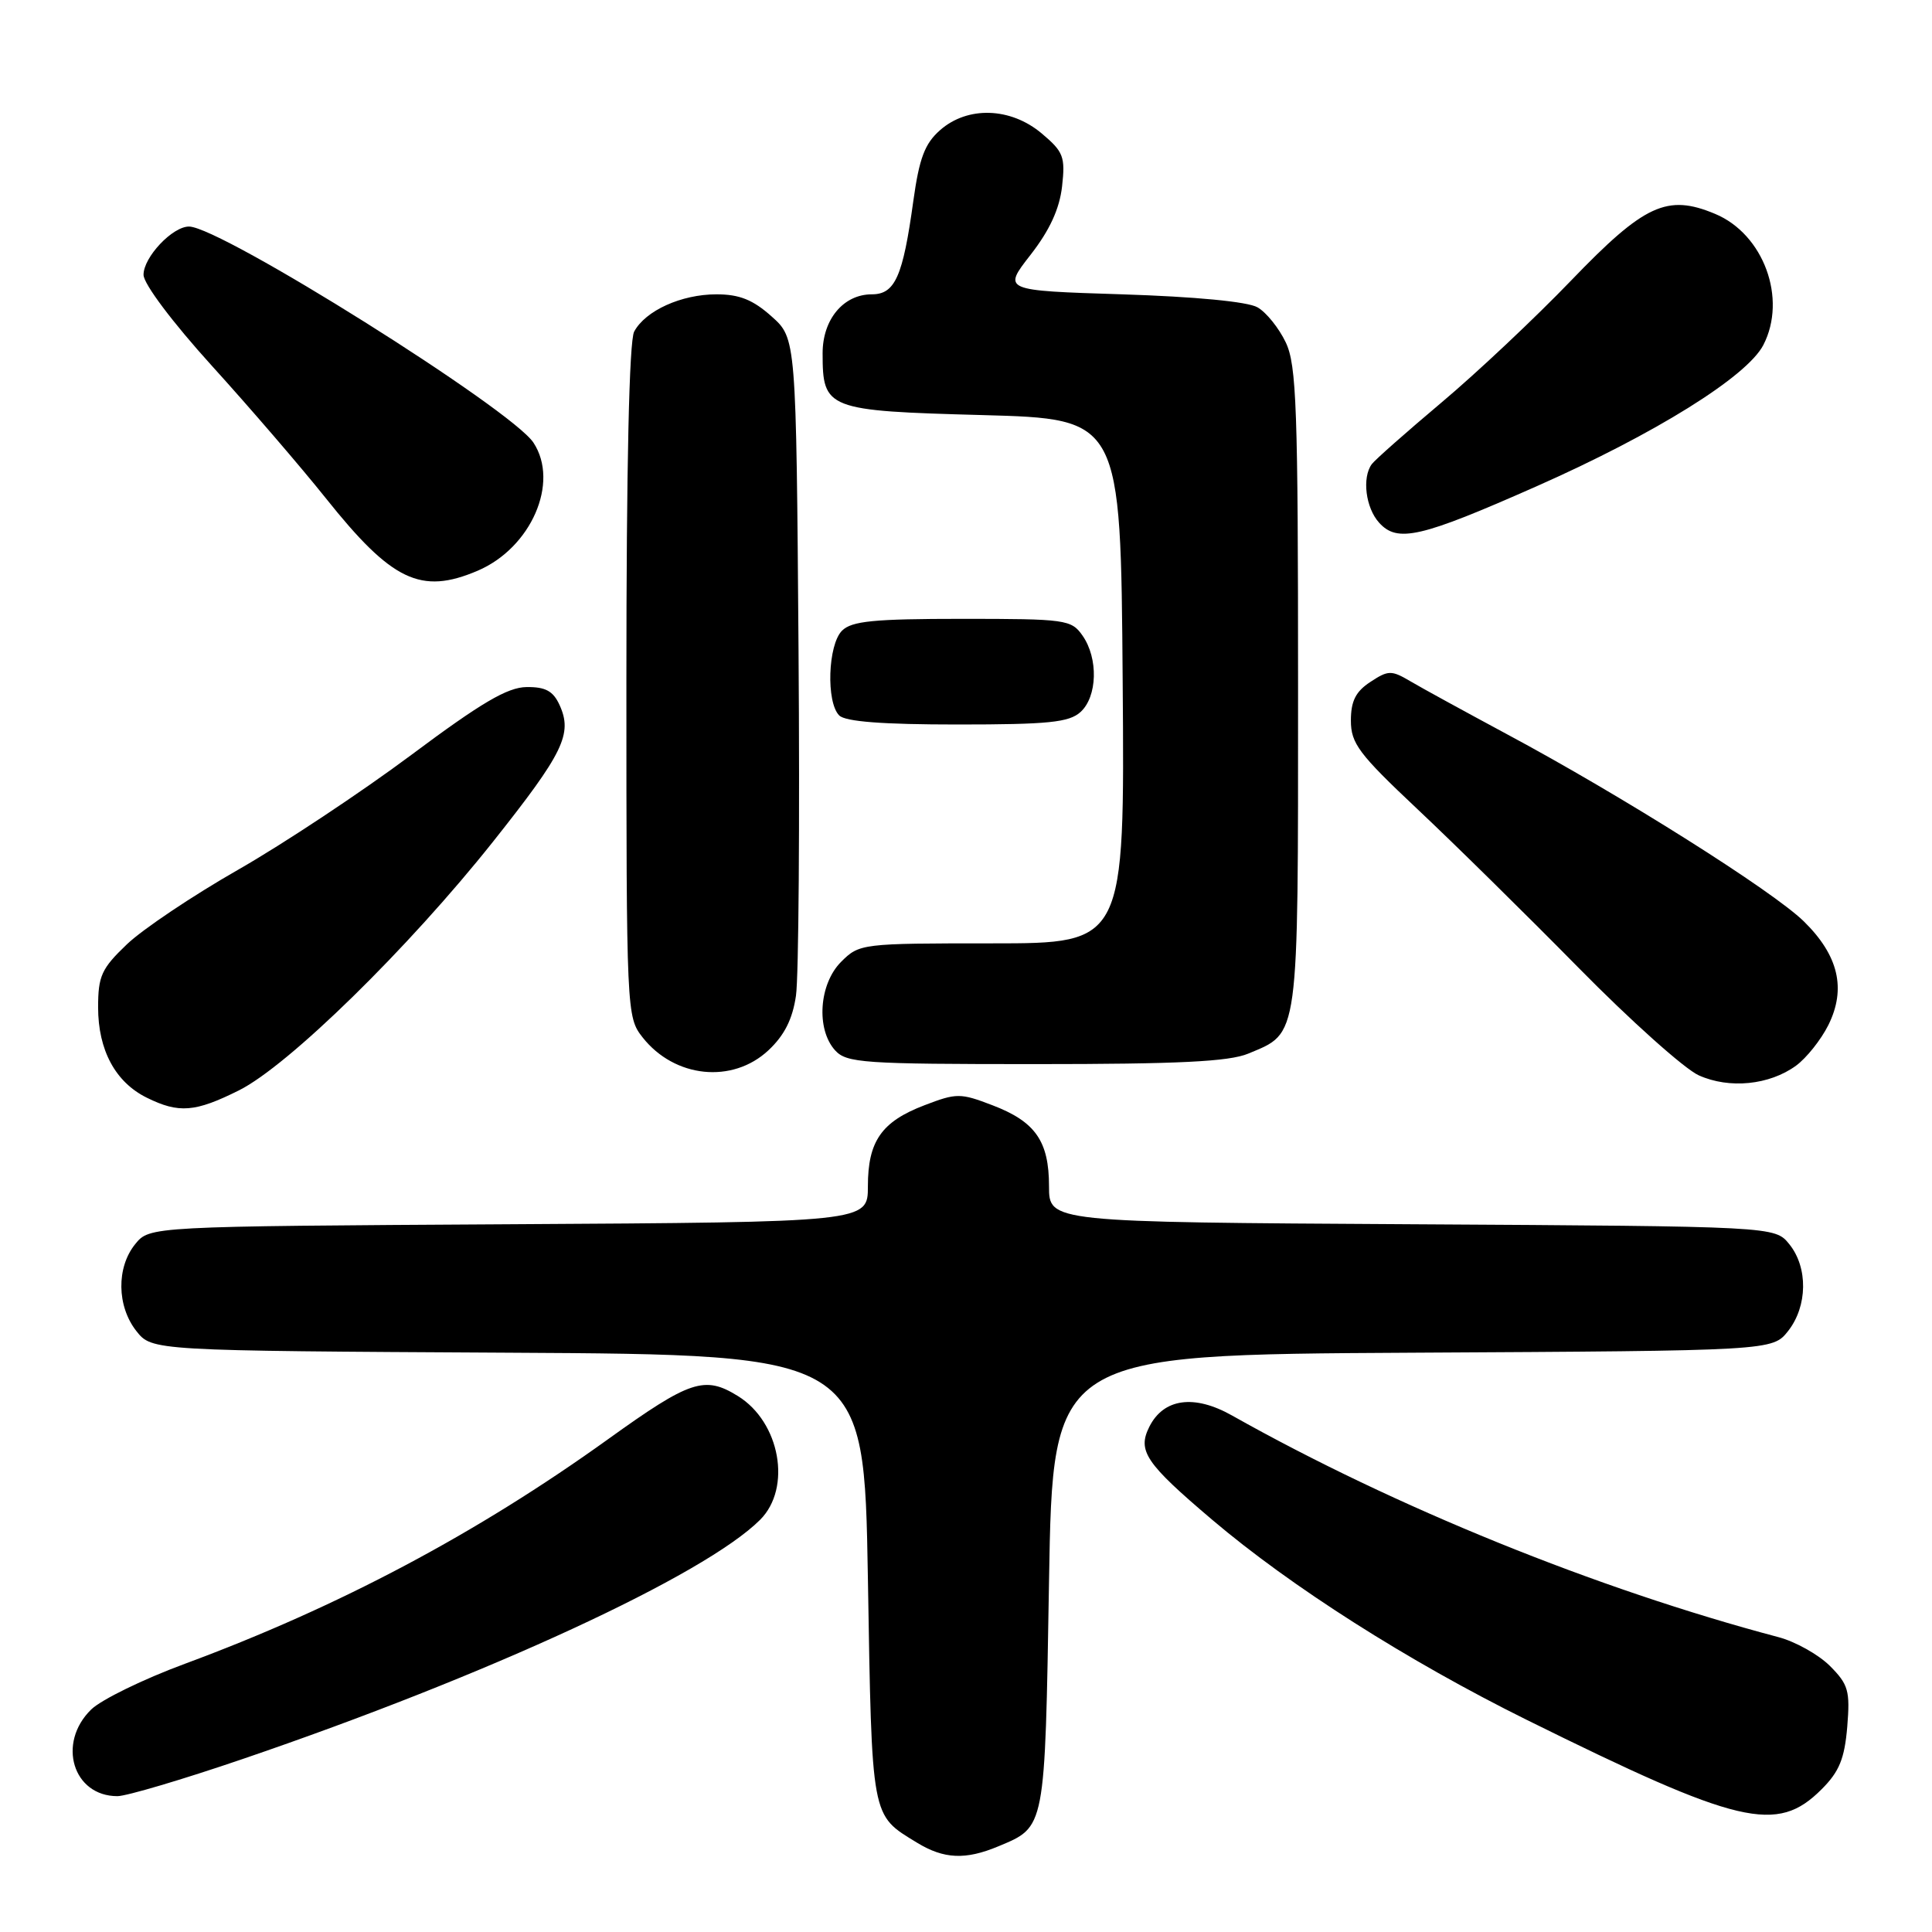 <?xml version="1.0" encoding="UTF-8" standalone="no"?>
<!DOCTYPE svg PUBLIC "-//W3C//DTD SVG 1.1//EN" "http://www.w3.org/Graphics/SVG/1.1/DTD/svg11.dtd" >
<svg xmlns="http://www.w3.org/2000/svg" xmlns:xlink="http://www.w3.org/1999/xlink" version="1.1" viewBox="0 0 256 256">
 <g >
 <path fill="currentColor"
d=" M 132.28 244.65 C 138.55 242.03 138.45 242.55 139.00 209.60 C 139.50 179.50 139.50 179.50 187.19 179.24 C 234.87 178.98 234.87 178.98 236.94 176.36 C 239.52 173.07 239.59 167.95 237.09 164.86 C 235.18 162.50 235.18 162.50 187.09 162.22 C 139.00 161.94 139.00 161.94 139.00 157.19 C 139.00 151.21 137.19 148.62 131.50 146.45 C 127.25 144.82 126.75 144.82 122.50 146.45 C 116.81 148.62 115.00 151.21 115.00 157.19 C 115.00 161.94 115.00 161.94 67.41 162.22 C 19.82 162.50 19.82 162.50 17.91 164.86 C 15.41 167.95 15.48 173.07 18.06 176.36 C 20.13 178.98 20.13 178.98 67.31 179.24 C 114.50 179.50 114.50 179.50 115.00 209.10 C 115.54 241.26 115.39 240.42 121.50 244.16 C 125.07 246.34 127.93 246.47 132.28 244.65 Z  M 241.36 237.10 C 243.72 234.75 244.41 233.04 244.77 228.81 C 245.16 224.03 244.92 223.20 242.47 220.74 C 240.96 219.24 237.88 217.51 235.62 216.92 C 211.57 210.55 184.84 199.71 163.25 187.56 C 158.23 184.73 154.18 185.29 152.29 189.06 C 150.69 192.25 151.79 193.88 160.60 201.36 C 171.09 210.26 186.52 220.07 202.28 227.88 C 230.49 241.84 235.45 243.01 241.36 237.10 Z  M 32.12 233.09 C 64.61 222.01 93.38 208.71 100.72 201.38 C 104.94 197.16 103.37 188.43 97.77 184.98 C 93.36 182.25 91.45 182.89 80.63 190.66 C 63.16 203.22 44.91 212.90 24.50 220.46 C 19.00 222.49 13.41 225.22 12.08 226.52 C 7.53 230.96 9.66 238.00 15.56 238.00 C 16.75 238.00 24.21 235.79 32.12 233.09 Z  M 31.66 144.48 C 38.20 141.22 54.12 125.64 65.35 111.50 C 74.67 99.76 75.89 97.25 74.15 93.43 C 73.30 91.56 72.28 91.01 69.77 91.04 C 67.24 91.07 63.77 93.11 54.50 100.03 C 47.90 104.95 37.58 111.80 31.56 115.24 C 25.54 118.68 18.90 123.13 16.81 125.13 C 13.45 128.34 13.00 129.32 13.00 133.48 C 13.00 139.14 15.29 143.40 19.45 145.45 C 23.70 147.55 25.85 147.38 31.66 144.48 Z  M 237.98 141.21 C 239.36 140.20 241.29 137.78 242.26 135.84 C 244.66 131.02 243.62 126.60 239.02 122.09 C 234.91 118.06 214.87 105.42 199.65 97.27 C 194.13 94.30 188.38 91.16 186.88 90.27 C 184.37 88.79 183.96 88.79 181.58 90.36 C 179.64 91.63 179.00 92.89 179.00 95.48 C 179.00 98.50 180.05 99.90 187.75 107.15 C 192.56 111.67 202.17 121.13 209.10 128.17 C 216.02 135.21 223.22 141.65 225.10 142.49 C 229.15 144.31 234.45 143.78 237.98 141.21 Z  M 101.81 139.18 C 103.93 137.20 105.02 135.05 105.47 131.93 C 105.83 129.49 105.98 108.90 105.81 86.17 C 105.50 44.83 105.50 44.83 102.23 41.92 C 99.77 39.72 97.98 39.00 94.93 39.00 C 90.29 39.00 85.52 41.16 84.03 43.94 C 83.37 45.18 83.00 61.74 83.00 90.30 C 83.00 134.17 83.03 134.76 85.14 137.45 C 89.38 142.84 97.04 143.63 101.81 139.18 Z  M 165.40 139.61 C 172.19 136.77 172.00 138.16 172.00 91.18 C 172.00 54.08 171.80 48.37 170.37 45.37 C 169.47 43.48 167.79 41.38 166.62 40.72 C 165.32 39.97 158.36 39.31 148.68 39.00 C 132.86 38.50 132.86 38.50 136.55 33.77 C 139.09 30.51 140.39 27.68 140.73 24.70 C 141.17 20.77 140.92 20.11 138.03 17.68 C 133.91 14.21 128.21 14.03 124.56 17.25 C 122.53 19.04 121.81 20.96 121.02 26.63 C 119.64 36.65 118.60 39.00 115.52 39.00 C 111.77 39.00 109.00 42.31 109.00 46.81 C 109.00 54.23 109.53 54.44 130.17 55.00 C 148.50 55.50 148.50 55.50 148.76 90.25 C 149.03 125.00 149.03 125.00 131.47 125.00 C 114.16 125.00 113.87 125.03 111.45 127.45 C 108.52 130.38 108.12 136.37 110.65 139.17 C 112.17 140.85 114.36 141.00 137.19 141.00 C 156.20 141.00 162.85 140.67 165.40 139.61 Z  M 143.17 94.35 C 145.42 92.31 145.55 87.23 143.44 84.22 C 141.96 82.10 141.23 82.00 127.51 82.00 C 115.78 82.00 112.85 82.29 111.57 83.57 C 109.70 85.44 109.45 93.05 111.20 94.80 C 112.02 95.62 116.95 96.00 126.87 96.00 C 138.93 96.00 141.65 95.72 143.17 94.35 Z  M 63.28 75.63 C 70.38 72.60 74.16 63.95 70.69 58.66 C 67.80 54.24 29.29 30.07 25.06 30.02 C 22.87 29.99 19.00 34.09 19.02 36.42 C 19.03 37.62 22.86 42.72 28.10 48.50 C 33.09 54.00 39.87 61.88 43.16 66.00 C 51.93 77.00 55.76 78.83 63.28 75.63 Z  M 203.55 64.46 C 219.27 57.51 231.48 49.91 233.65 45.72 C 236.83 39.57 233.69 31.02 227.26 28.34 C 220.91 25.68 217.90 27.07 208.20 37.15 C 203.42 42.12 195.68 49.41 191.00 53.34 C 186.32 57.28 182.17 60.95 181.77 61.50 C 180.45 63.29 180.96 67.30 182.74 69.26 C 185.17 71.95 188.20 71.25 203.55 64.46 Z "/>
</g>
</svg>